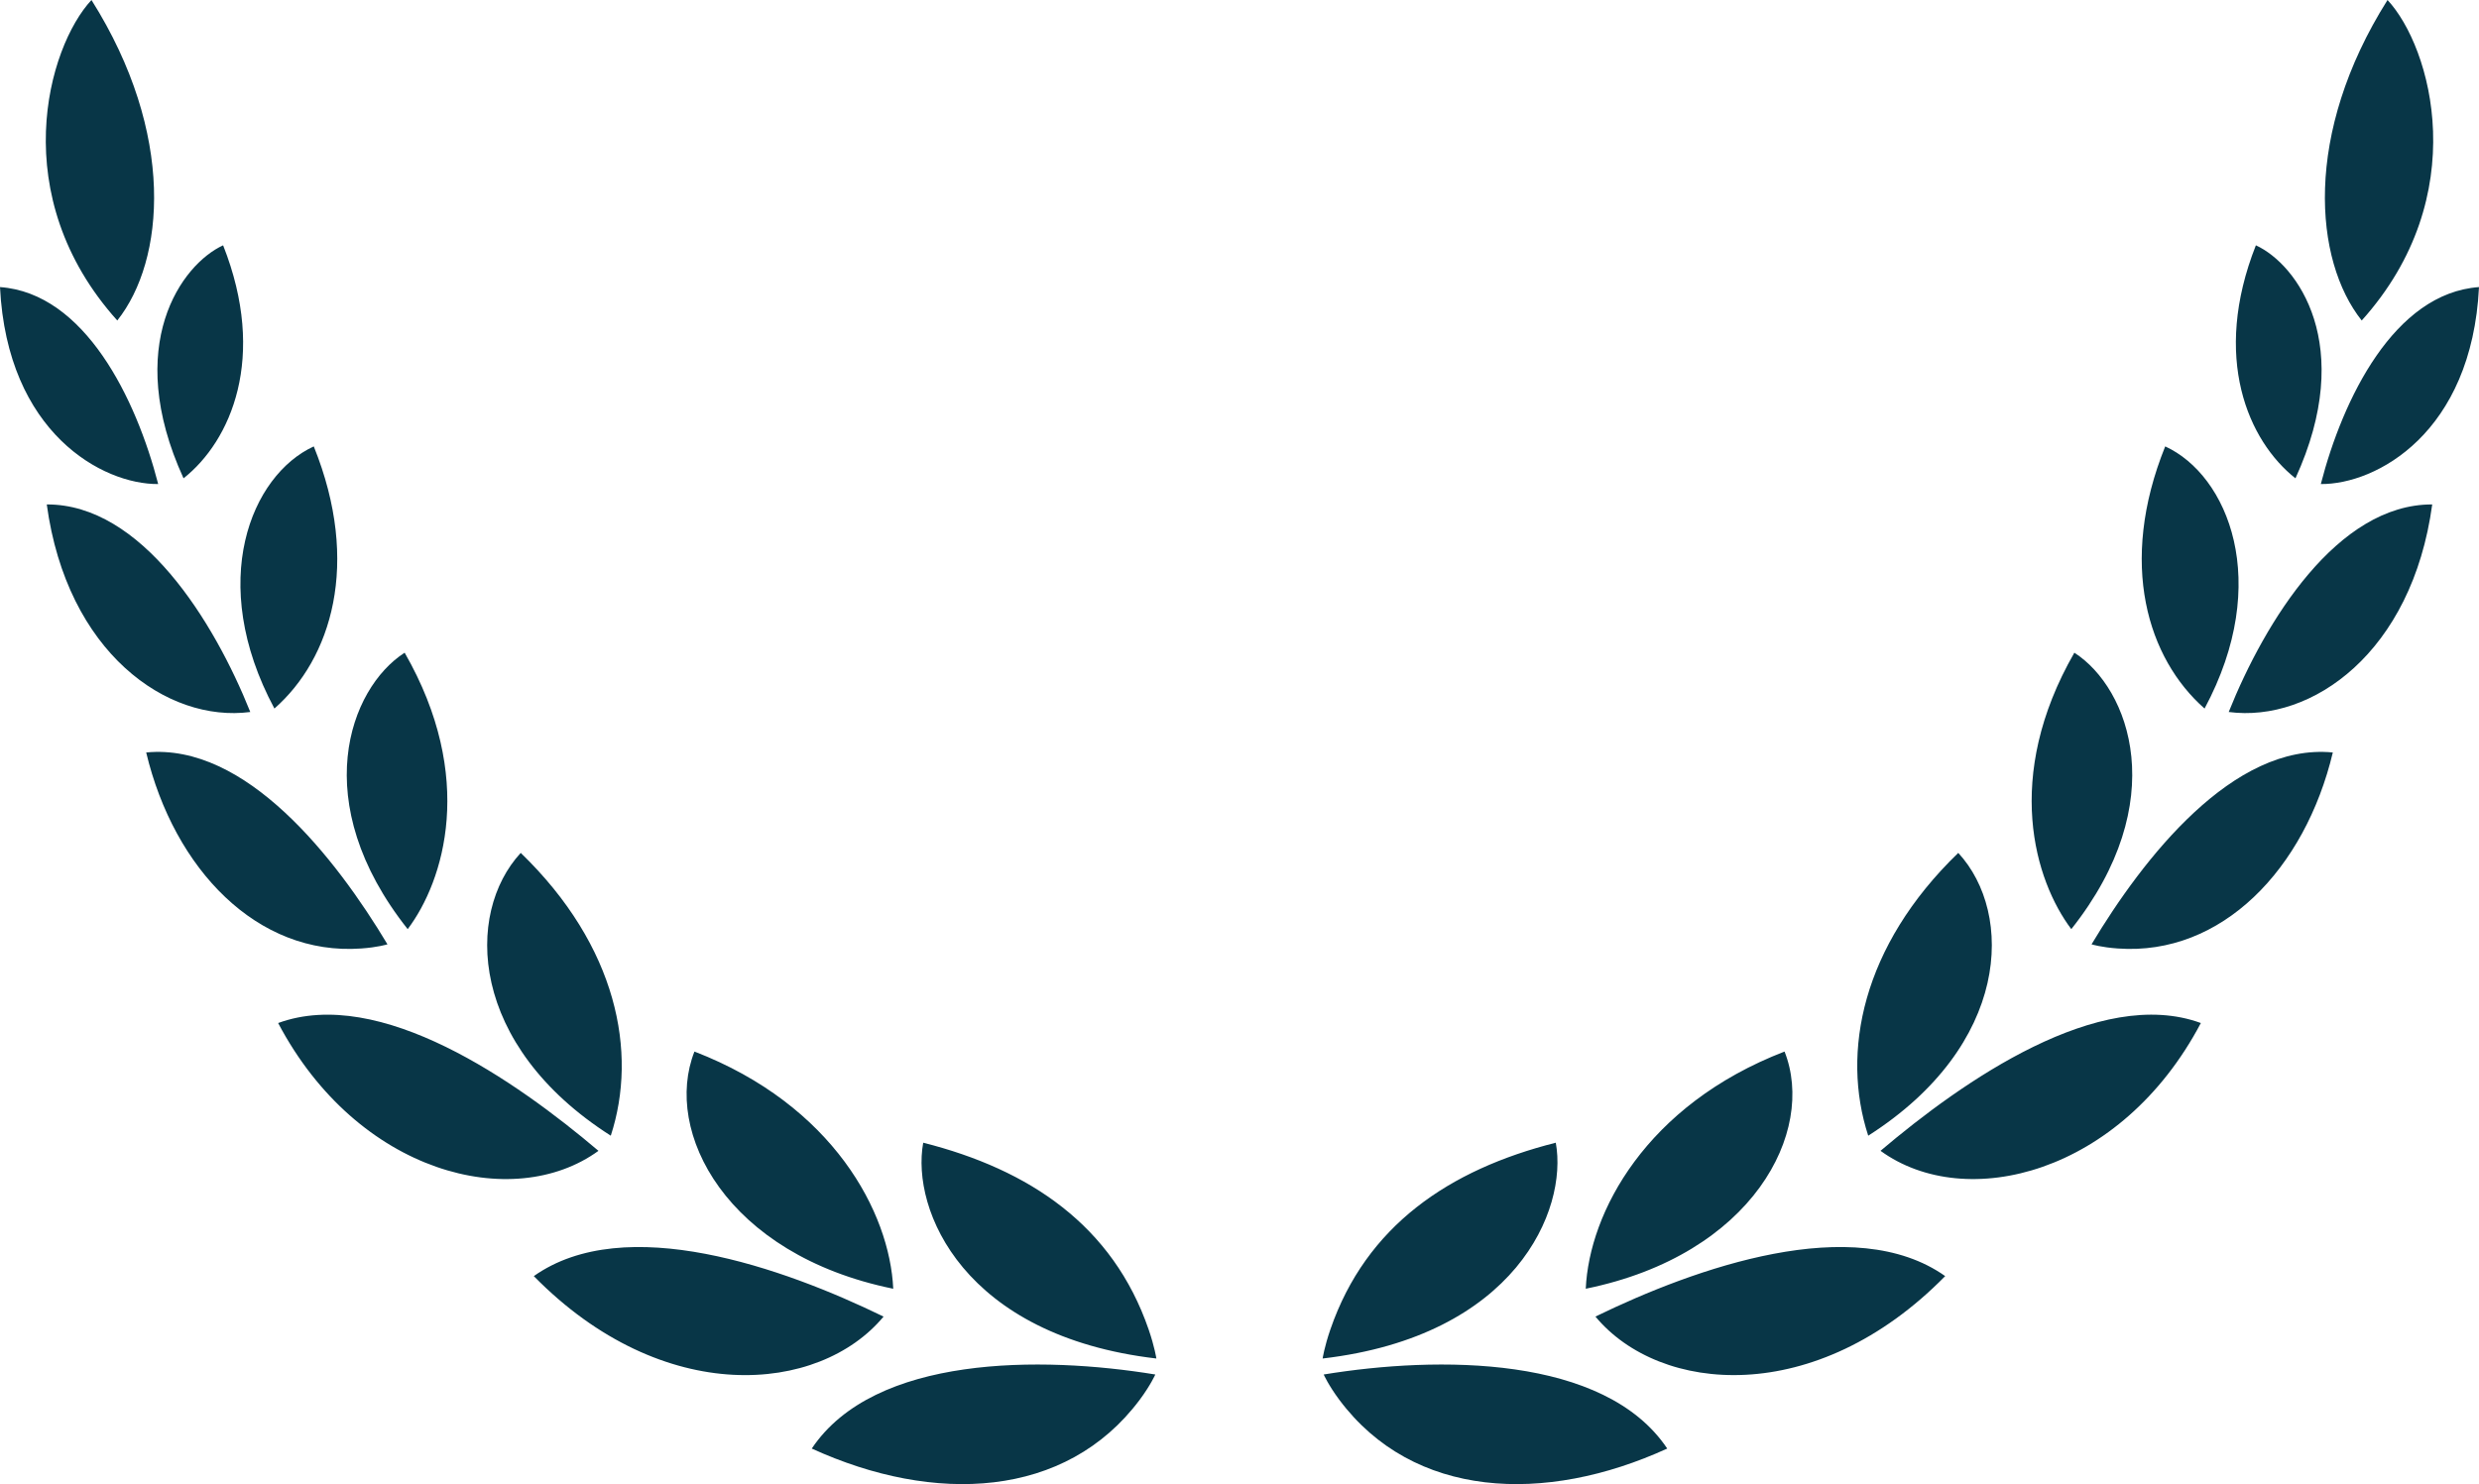 <svg version="1.1" id="图层_1" x="0px" y="0px" width="224.916px" height="134.689px" viewBox="0 0 224.916 134.689" enable-background="new 0 0 224.916 134.689" xml:space="preserve" xmlns="http://www.w3.org/2000/svg" xmlns:xlink="http://www.w3.org/1999/xlink" xmlns:xml="http://www.w3.org/XML/1998/namespace">
  <path fill="#083647" d="M120,123.291c0,0,0.155-1.049,0.704-2.641c3.243-9.414,10.791-14.507,20.45-16.944
	C142.272,109.844,137.462,121.252,120,123.291z M161.91,95.433c-12.592,4.858-17.723,14.615-18.036,21.526
	C159.048,113.866,164.774,102.695,161.91,95.433z M216.617,0c-7.66,12.154-6.675,23.632-2.342,29.087
	C224.428,17.787,220.6,4.284,216.617,0z M177.67,77.404c-8.752,8.462-10.631,18.114-8.169,25.665
	C182.375,94.857,182.759,82.914,177.67,77.404z M188.203,59.235c-6.485,11.293-3.583,20.695-0.277,25.088
	C197.051,72.815,193.238,62.474,188.203,59.235z M196.446,40.513c-4.299,10.656-1.571,19.271,3.571,23.791
	C206.182,52.808,202.125,43.118,196.446,40.513z M204.673,22.263c-4.023,10.182-0.702,17.754,3.591,21.146
	C213.789,31.329,208.427,23.985,204.673,22.263z M120.097,124.742c0,0,0.421,0.959,1.425,2.307
	c6.697,8.959,18.625,9.503,29.744,4.414C145.58,122.967,130.453,123.044,120.097,124.742z M144.751,119.485
	c5.845,7.033,20.002,8.277,31.733-3.673C168.201,109.949,153.825,115.064,144.751,119.485z M170.617,104.442
	c7.738,5.624,21.838,2.103,29.063-11.598C190.441,89.467,178.086,98.108,170.617,104.442z M189.763,85.702
	c0,0,0.891,0.275,2.388,0.377c9.405,0.68,16.972-7.182,19.502-17.789C202.613,67.403,194.448,77.88,189.763,85.702z M202.208,64.616
	c7.534,0.994,16.639-5.398,18.464-18.836C212.076,45.751,205.511,56.362,202.208,64.616z M210.564,43.93
	c5.035,0.04,13.695-4.638,14.352-17.876C217.228,26.604,212.562,36.175,210.564,43.93z M104.916,123.291
	c0,0-0.155-1.049-0.704-2.641c-3.243-9.414-10.791-14.507-20.45-16.944C82.644,109.844,87.454,121.252,104.916,123.291z
	 M81.042,116.959c-0.313-6.911-5.444-16.668-18.036-21.526C60.142,102.695,65.868,113.866,81.042,116.959z M10.641,29.087
	C14.974,23.632,15.959,12.154,8.299,0C4.316,4.284,0.488,17.787,10.641,29.087z M55.415,103.069
	c2.462-7.551,0.583-17.203-8.169-25.665C42.157,82.914,42.541,94.857,55.415,103.069z M36.99,84.323
	c3.306-4.393,6.208-13.795-0.277-25.088C31.678,62.474,27.865,72.815,36.99,84.323z M24.898,64.304
	c5.143-4.52,7.87-13.135,3.571-23.791C22.791,43.118,18.734,52.808,24.898,64.304z M16.652,43.409
	c4.293-3.393,7.614-10.965,3.591-21.146C16.489,23.985,11.127,31.329,16.652,43.409z M73.65,131.463
	c11.119,5.089,23.047,4.545,29.744-4.414c1.004-1.348,1.425-2.307,1.425-2.307C94.463,123.044,79.336,122.967,73.65,131.463z
	 M48.432,115.813c11.731,11.95,25.889,10.706,31.733,3.673C71.091,115.064,56.715,109.949,48.432,115.813z M25.235,92.845
	c7.226,13.7,21.325,17.222,29.063,11.598C46.83,98.108,34.475,89.467,25.235,92.845z M13.264,68.29
	c2.53,10.607,10.097,18.469,19.502,17.789c1.497-0.102,2.388-0.377,2.388-0.377C30.468,77.88,22.303,67.403,13.264,68.29z
	 M4.244,45.78c1.825,13.438,10.93,19.83,18.464,18.836C19.405,56.362,12.84,45.751,4.244,45.78z M0,26.054
	C0.656,39.292,9.316,43.97,14.352,43.93C12.354,36.175,7.688,26.604,0,26.054z" class="color c1"/>
</svg>